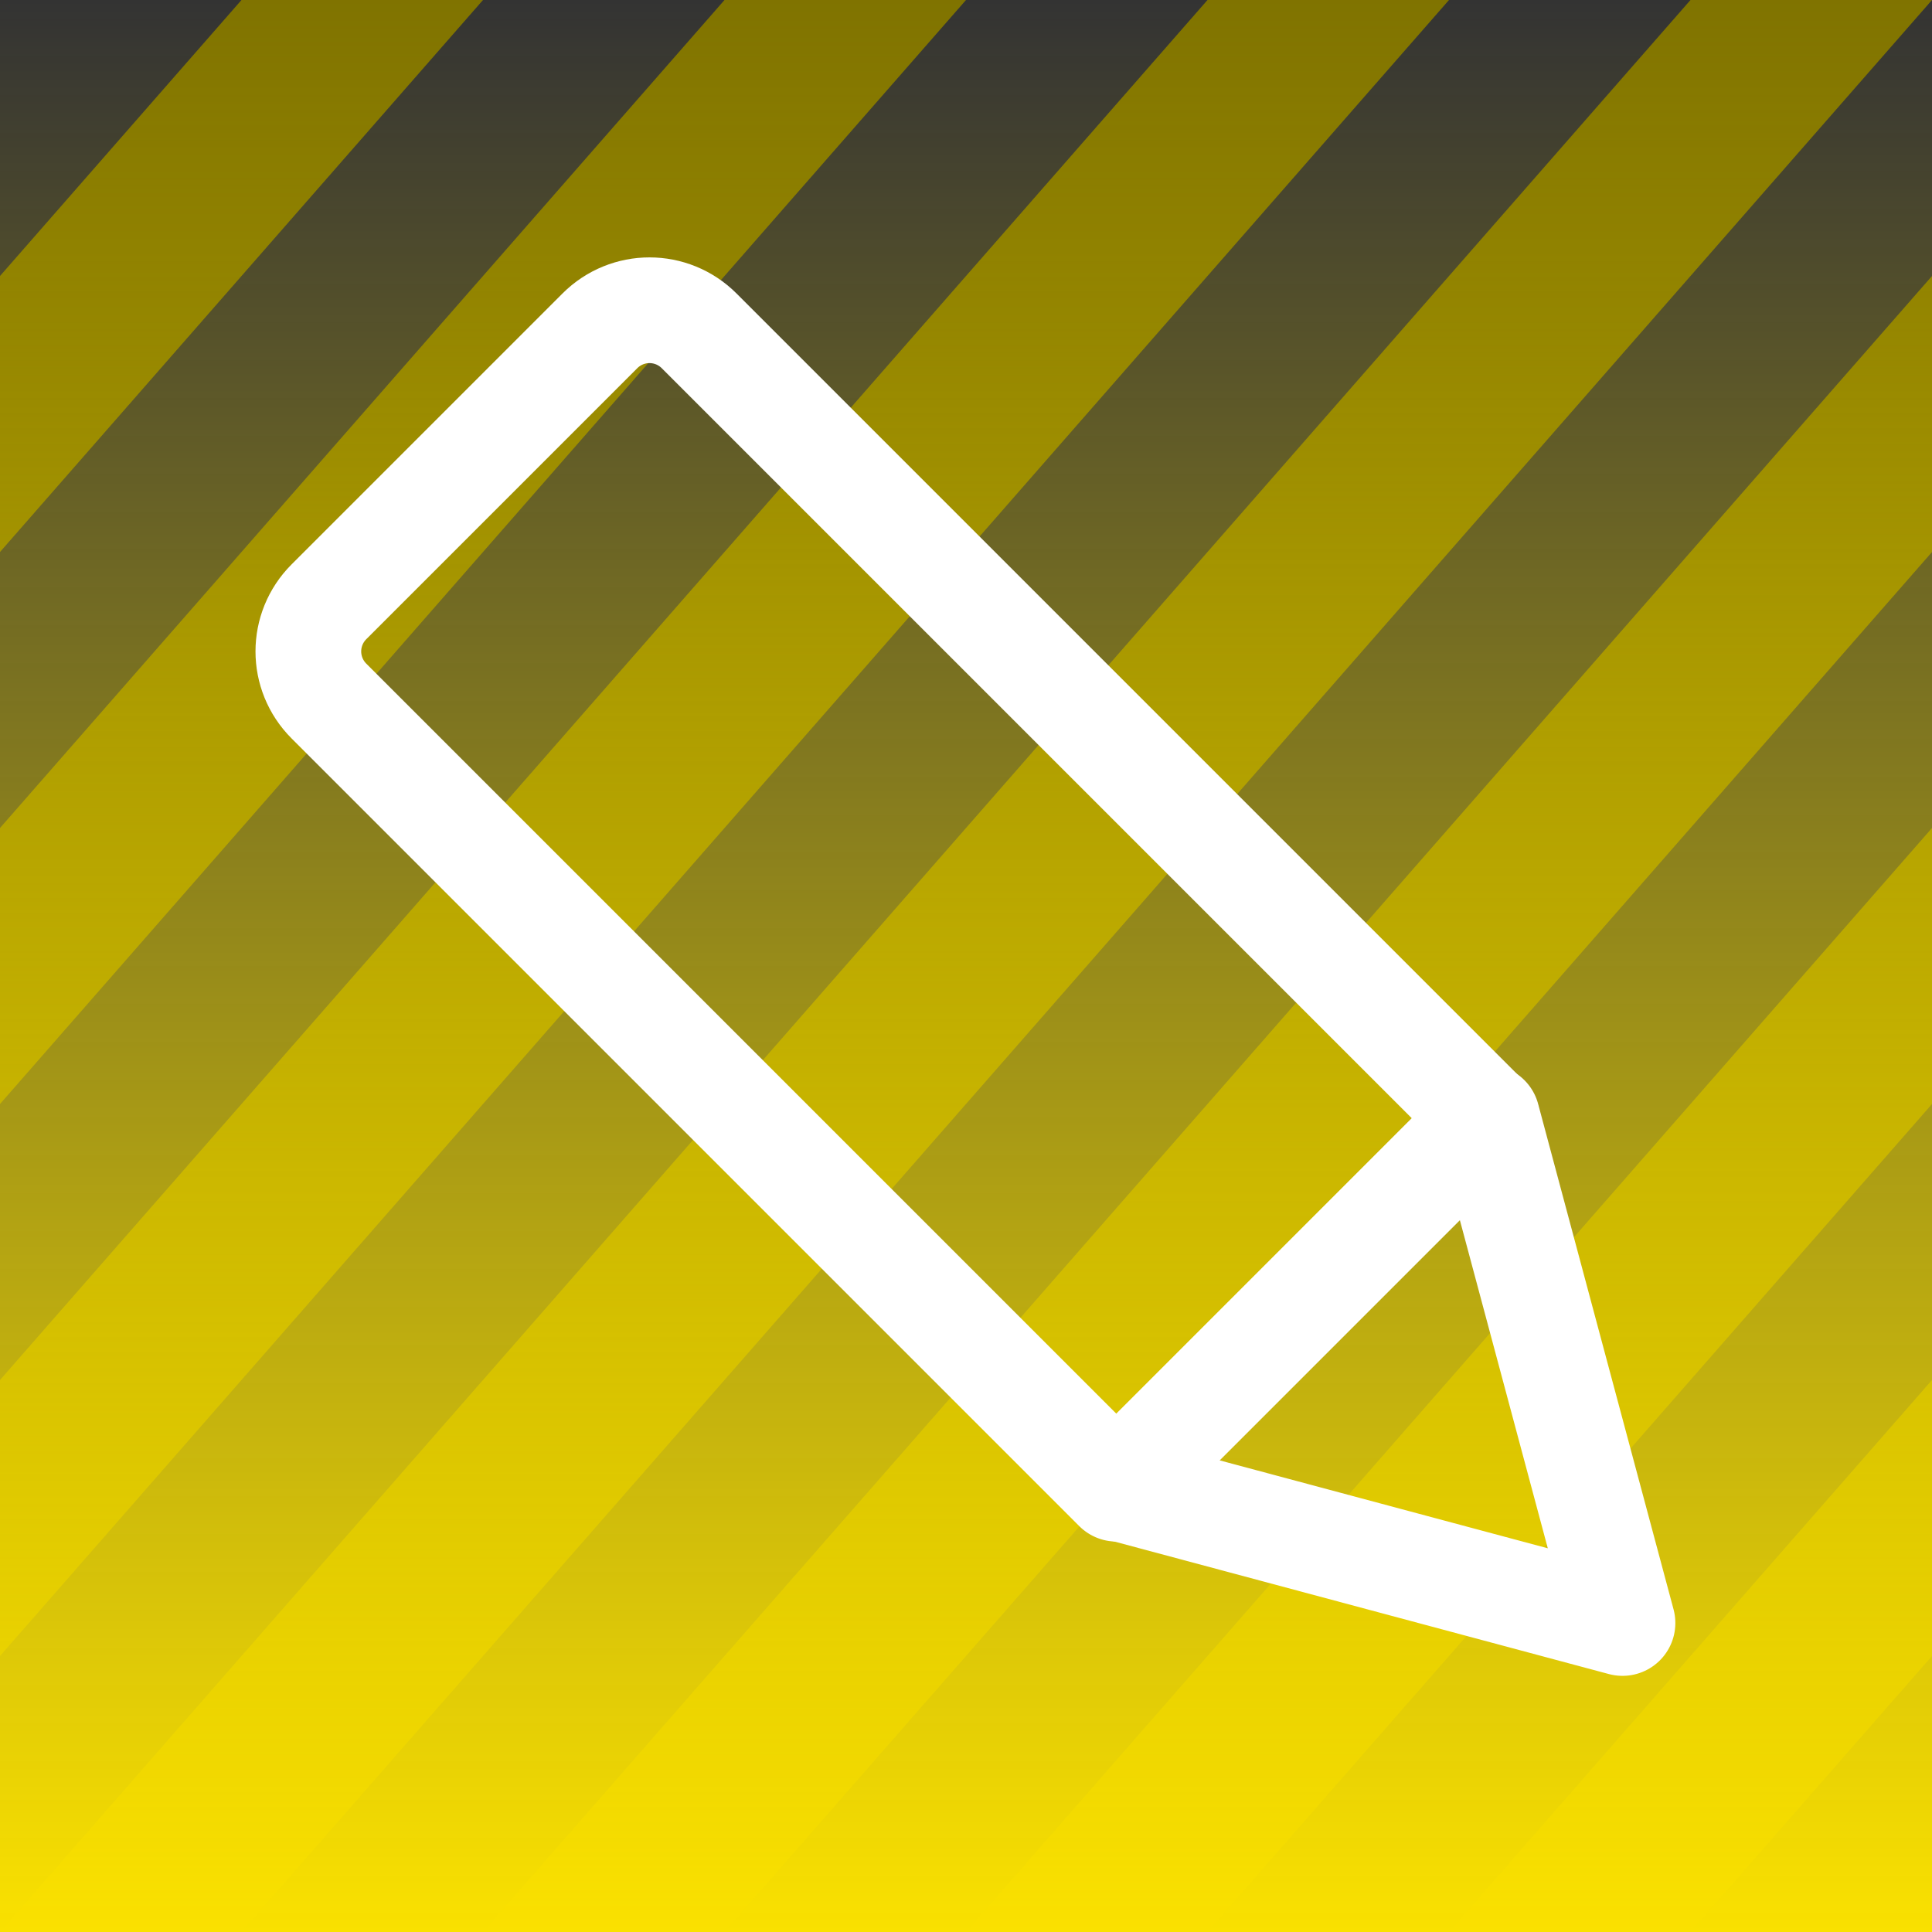 <?xml version="1.0" encoding="UTF-8" standalone="no"?>
<!-- Created with Inkscape (http://www.inkscape.org/) -->

<svg
   width="512"
   height="512"
   viewBox="0 0 135.467 135.467"
   version="1.1"
   id="svg5"
   inkscape:version="1.4.2 (ebf0e940d0, 2025-05-08)"
   sodipodi:docname="application-vnd.google-apps.drawing.svg"
   xmlns:inkscape="http://www.inkscape.org/namespaces/inkscape"
   xmlns:sodipodi="http://sodipodi.sourceforge.net/DTD/sodipodi-0.dtd"
   xmlns:xlink="http://www.w3.org/1999/xlink"
   xmlns="http://www.w3.org/2000/svg"
   xmlns:svg="http://www.w3.org/2000/svg">
  <rect x="0" y="0" width="135.467" height="135.467" fill="#333333" stroke="none"/>
  <sodipodi:namedview
     id="namedview7"
     pagecolor="#242424"
     bordercolor="#666666"
     borderopacity="1"
     inkscape:showpageshadow="0"
     inkscape:pageopacity="0"
     inkscape:pagecheckerboard="1"
     inkscape:deskcolor="#000000"
     inkscape:document-units="px"
     showgrid="false"
     inkscape:zoom="0.92187498"
     inkscape:cx="522.3051"
     inkscape:cy="344.94916"
     inkscape:window-width="3256"
     inkscape:window-height="1080"
     inkscape:window-x="1864"
     inkscape:window-y="0"
     inkscape:window-maximized="0"
     inkscape:current-layer="layer1" />
  <defs
     id="defs2">
    <linearGradient
       id="linearGradient19"
       inkscape:collect="always">
      <stop
         style="stop-color:#ffe700;stop-opacity:0;"
         offset="0"
         id="stop20" />
      <stop
         style="stop-color:#fae100;stop-opacity:1;"
         offset="1"
         id="stop19" />
    </linearGradient>
    <linearGradient
       inkscape:collect="always"
       xlink:href="#linearGradient19"
       id="linearGradient20"
       x1="67.733"
       y1="0"
       x2="67.733"
       y2="135.467"
       gradientUnits="userSpaceOnUse" />
  </defs>
  <g
     inkscape:label="Layer 1"
     inkscape:groupmode="layer"
     id="layer1">
    <path
       id="rect4"
       style="display:inline;opacity:1;fill:#807300;stroke-width:8.467;stroke-linecap:round;stroke-linejoin:round;stroke-miterlimit:1;paint-order:fill markers stroke;fill-opacity:1"
       d="M 16.933 0 L 0 19.352 L 0 38.705 L 33.867 0 L 16.933 0 z M 50.8 0 L 0 58.057 L 0 77.41 L 67.733 0 L 50.8 0 z M 84.667 0 L 0 96.762 L 0 116.114 L 101.6 0 L 84.667 0 z M 118.533 0 L 0 135.467 L 16.933 135.467 L 135.467 0 L 118.533 0 z M 135.467 19.352 L 33.867 135.467 L 50.8 135.467 L 135.467 38.705 L 135.467 19.352 z M 135.467 58.057 L 67.733 135.467 L 84.667 135.467 L 135.467 77.41 L 135.467 58.057 z M 135.467 96.762 L 101.6 135.467 L 118.533 135.467 L 135.467 116.114 L 135.467 96.762 z " />
    <rect
       style="display:inline;opacity:1;fill:url(#linearGradient20);stroke:none;stroke-width:8.467;stroke-linecap:round;stroke-linejoin:round;stroke-miterlimit:1;paint-order:fill markers stroke"
       id="rect3"
       width="135.467"
       height="135.467"
       x="0"
       y="0"
       ry="0" />
    <g
       id="g2"
       transform="matrix(-0.607,0.607,0.607,0.607,154.251,-94.566)"
       style="stroke-width:1.166">
      <path
         id="rect1"
         style="fill:none;fill-opacity:1;stroke:#ffffff;stroke-width:8.635;stroke-linecap:round;stroke-linejoin:round;stroke-miterlimit:12;stroke-opacity:1;paint-order:markers stroke fill"
         d="m 189.424,4.592 c -3.18,0 -5.74,2.56 -5.74,5.74 V 25.544 40.755 101.313 h 42.764 V 40.755 25.544 10.332 c 0,-3.18 -2.56,-5.74 -5.74,-5.74 z" />
      <path
         sodipodi:type="star"
         style="fill:none;fill-opacity:1;stroke:#ffffff;stroke-width:10.238;stroke-linecap:round;stroke-linejoin:round;stroke-miterlimit:12;stroke-opacity:1;paint-order:markers stroke fill"
         id="path1"
         inkscape:flatsided="true"
         sodipodi:sides="3"
         sodipodi:cx="209.22713"
         sodipodi:cy="120.82938"
         sodipodi:r1="29.274576"
         sodipodi:r2="14.637288"
         sodipodi:arg1="1.5707963"
         sodipodi:arg2="2.6179939"
         inkscape:rounded="0"
         inkscape:randomized="0"
         d="m 209.227,150.104 -25.353,-43.912 50.705,0 z"
         inkscape:transform-center-y="6.1724292"
         transform="matrix(0.843,0,0,0.843,28.607,11.752)" />
    </g>
  </g>
</svg>

